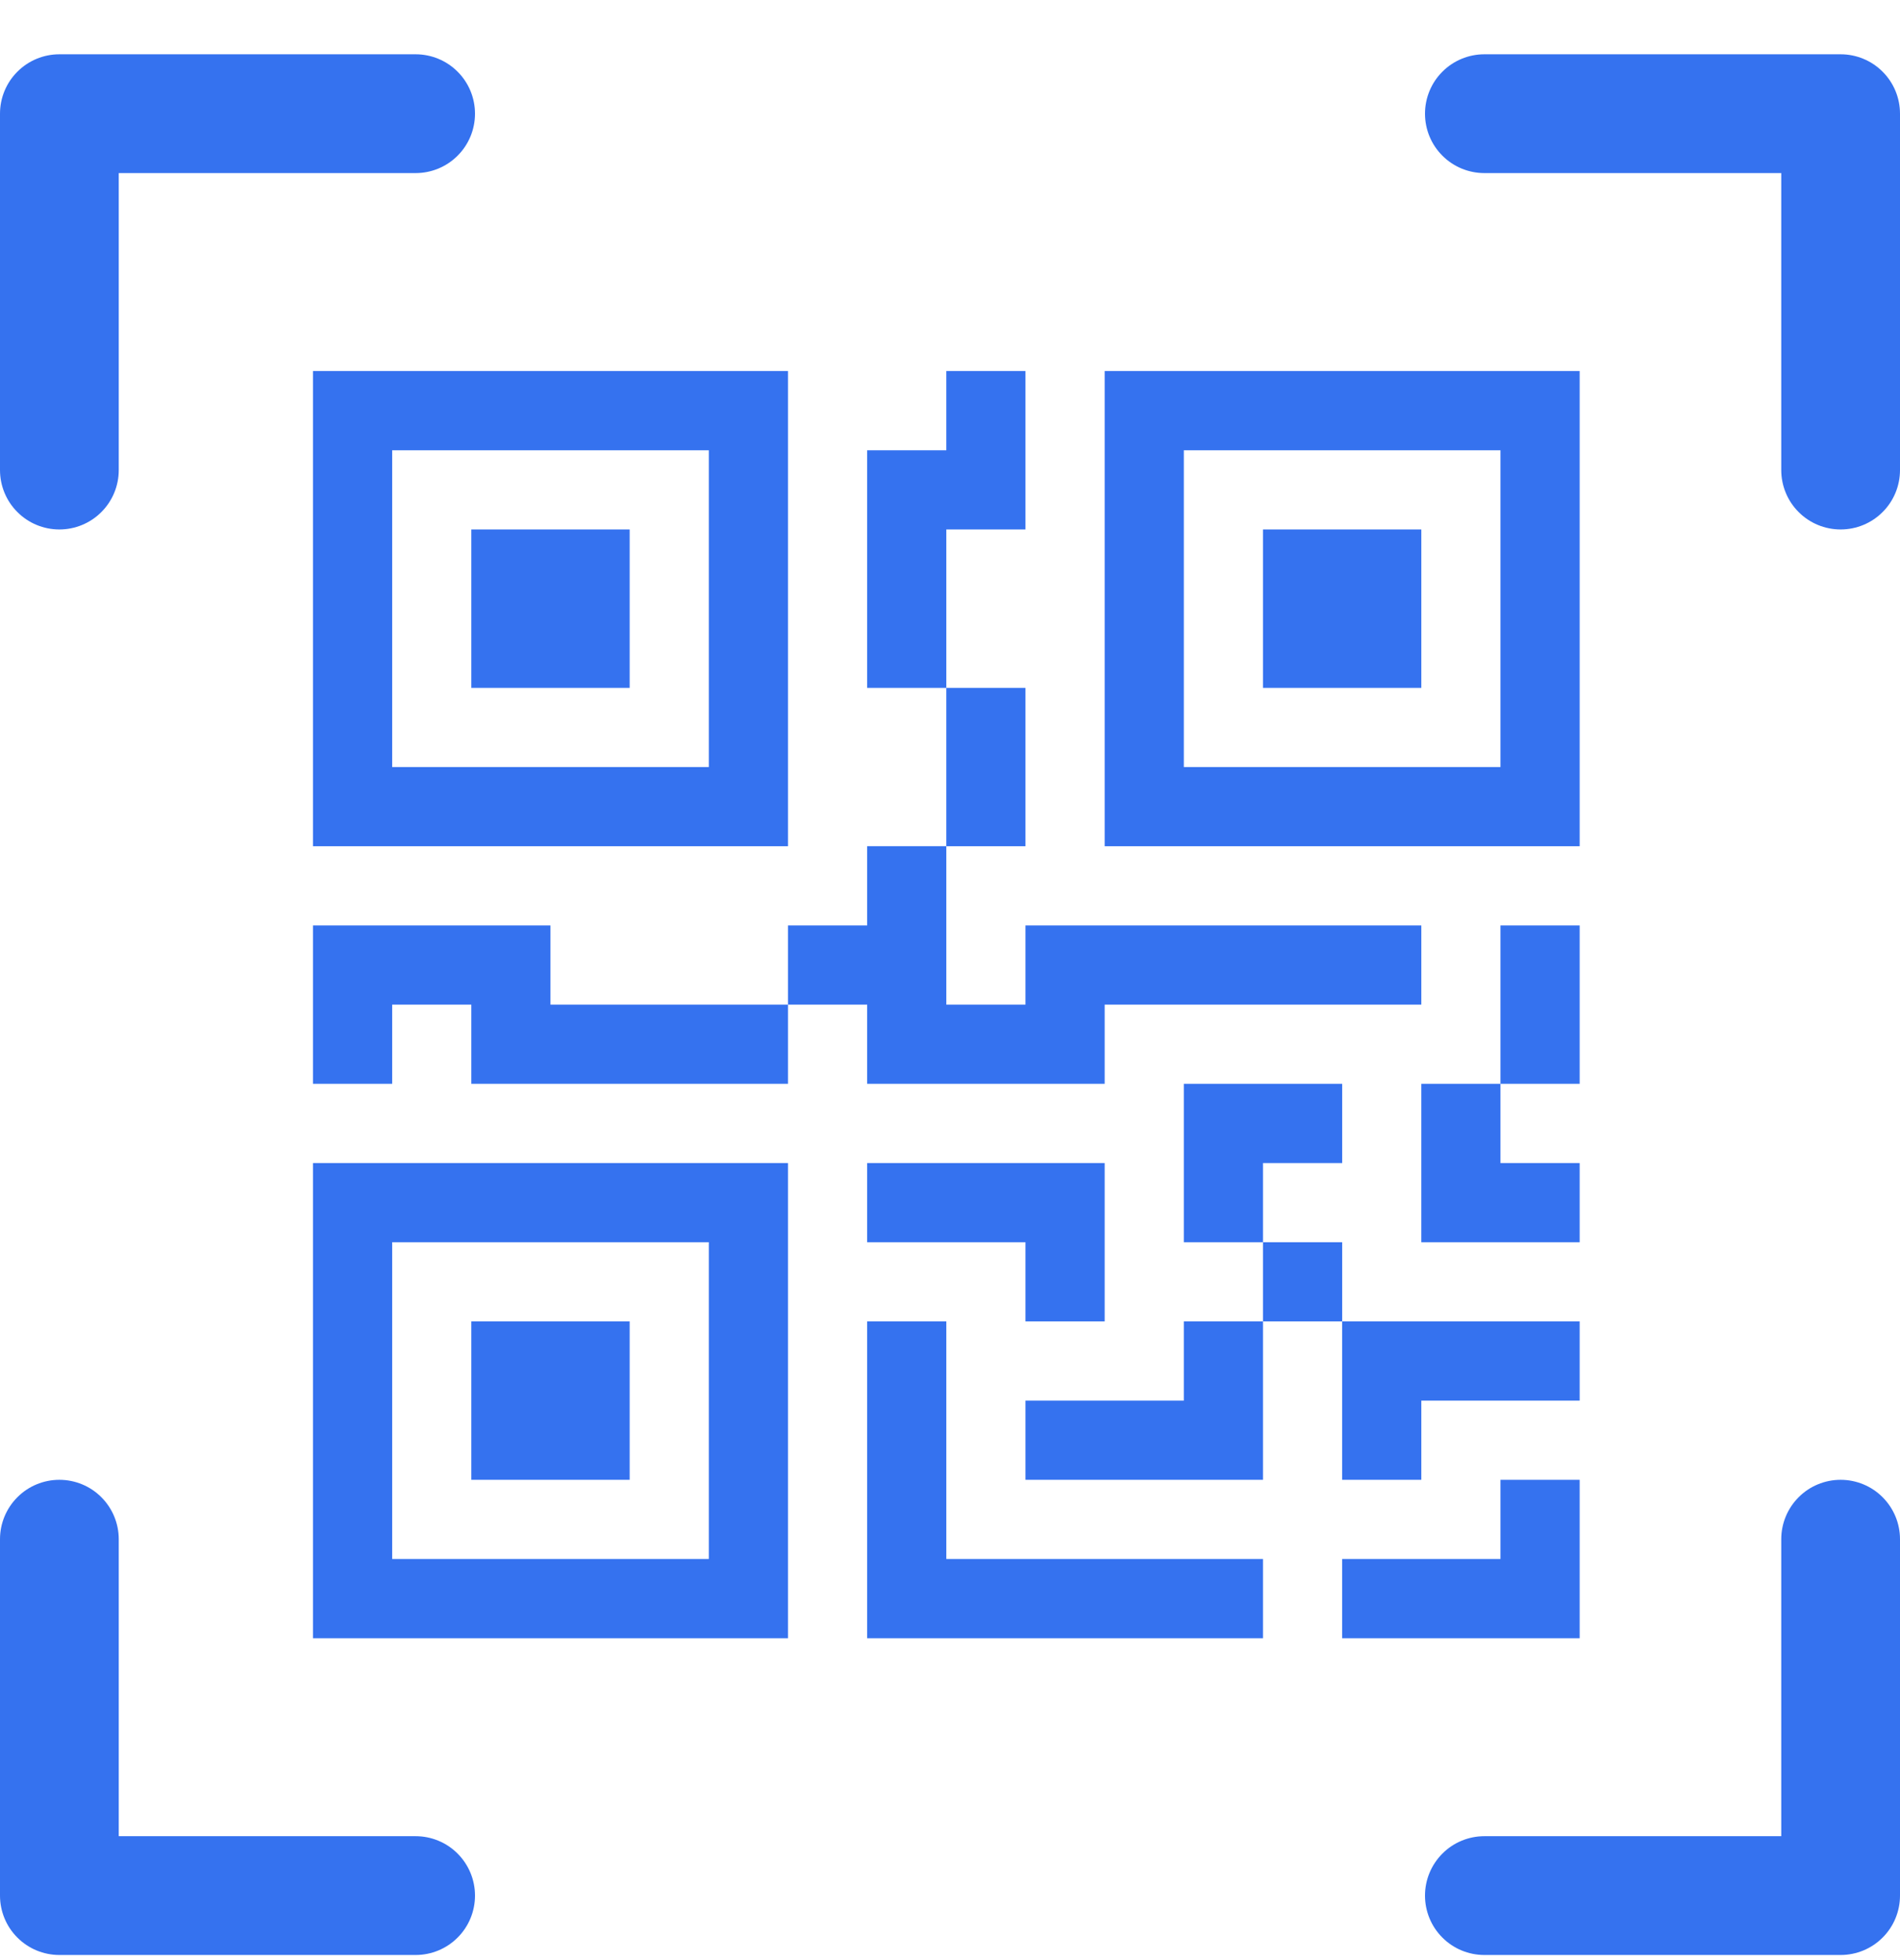 <svg width="32" height="33" viewBox="0 0 32 33" fill="none" xmlns="http://www.w3.org/2000/svg">
<g clip-path="url(#clip0_1016_7067)">
<path d="M0 1.914C0 1.649 0.105 1.394 0.293 1.207C0.48 1.019 0.735 0.914 1 0.914H7C7.265 0.914 7.52 1.019 7.707 1.207C7.895 1.394 8 1.649 8 1.914C8 2.179 7.895 2.434 7.707 2.621C7.52 2.809 7.265 2.914 7 2.914H2V7.914C2 8.179 1.895 8.434 1.707 8.621C1.52 8.809 1.265 8.914 1 8.914C0.735 8.914 0.48 8.809 0.293 8.621C0.105 8.434 0 8.179 0 7.914V1.914ZM24 1.914C24 1.649 24.105 1.394 24.293 1.207C24.48 1.019 24.735 0.914 25 0.914H31C31.265 0.914 31.52 1.019 31.707 1.207C31.895 1.394 32 1.649 32 1.914V7.914C32 8.179 31.895 8.434 31.707 8.621C31.52 8.809 31.265 8.914 31 8.914C30.735 8.914 30.48 8.809 30.293 8.621C30.105 8.434 30 8.179 30 7.914V2.914H25C24.735 2.914 24.48 2.809 24.293 2.621C24.105 2.434 24 2.179 24 1.914ZM1 24.914C1.265 24.914 1.52 25.019 1.707 25.207C1.895 25.395 2 25.649 2 25.914V30.914H7C7.265 30.914 7.52 31.019 7.707 31.207C7.895 31.395 8 31.649 8 31.914C8 32.179 7.895 32.434 7.707 32.621C7.52 32.809 7.265 32.914 7 32.914H1C0.735 32.914 0.48 32.809 0.293 32.621C0.105 32.434 0 32.179 0 31.914V25.914C0 25.649 0.105 25.395 0.293 25.207C0.48 25.019 0.735 24.914 1 24.914ZM31 24.914C31.265 24.914 31.52 25.019 31.707 25.207C31.895 25.395 32 25.649 32 25.914V31.914C32 32.179 31.895 32.434 31.707 32.621C31.52 32.809 31.265 32.914 31 32.914H25C24.735 32.914 24.48 32.809 24.293 32.621C24.105 32.434 24 32.179 24 31.914C24 31.649 24.105 31.395 24.293 31.207C24.48 31.019 24.735 30.914 25 30.914H30V25.914C30 25.649 30.105 25.395 30.293 25.207C30.48 25.019 30.735 24.914 31 24.914Z" fill="#3572EF"/>
<path d="M8.438 9.414H10.105V11.081H8.438V9.414Z" fill="#3572EF" stroke="#3572EF"/>
<path d="M12.438 7.581V7.081H11.938H6.605H6.105V7.581V12.914V13.414H6.605H11.938H12.438V12.914V7.581ZM12.771 6.747V13.747H5.771V6.747H12.771ZM8.438 24.414V22.747H10.105V24.414H8.438Z" fill="#3572EF" stroke="#3572EF"/>
<path d="M6.605 20.414H6.105V20.914V26.247V26.747H6.605H11.938H12.438V26.247V20.914V20.414H11.938H6.605ZM12.771 20.081V27.081H5.771V20.081H12.771ZM21.771 9.414H23.438V11.081H21.771V9.414Z" fill="#3572EF" stroke="#3572EF"/>
<path d="M25.771 7.581V7.081H25.271H19.938H19.438V7.581V12.914V13.414H19.938H25.271H25.771V12.914V7.581ZM15.938 8.081H16.438V7.581V6.747H16.771V8.414H15.938H15.438V8.914V11.081H15.105V8.081H15.938ZM12.771 17.414V17.747H8.438V16.914V16.414H7.938H6.605H6.105V16.914V17.747H5.771V16.081H8.771V16.914V17.414H9.271H12.771ZM17.771 16.914V16.081H23.438V16.414H18.605H18.105V16.914V17.747H15.105V16.914V16.414H14.605H13.771V16.081H14.605H15.105V15.581V14.747H15.438V16.914V17.414H15.938H17.271H17.771V16.914ZM16.438 12.081H16.771V13.747H16.438V12.081ZM25.271 20.081H26.105V20.414H24.438V18.747H24.771V19.581V20.081H25.271ZM23.105 22.747H26.105V23.081H23.938H23.438V23.581V24.414H23.105V22.747ZM22.105 21.747H21.771V21.414H22.105V21.747ZM20.771 22.747V24.414H17.771V24.081H19.938H20.438V23.581V22.747H20.771ZM20.771 20.414H20.438V18.747H22.105V19.081H21.271H20.771V19.581V20.414ZM17.771 20.914V20.414H17.271H15.105V20.081H18.105V21.747H17.771V20.914ZM19.105 13.747V6.747H26.105V13.747H19.105ZM26.105 17.747H25.771V16.081H26.105V17.747Z" fill="#3572EF" stroke="#3572EF"/>
<path d="M15.938 26.747H20.771V27.081H15.105V22.747H15.438V26.247V26.747H15.938ZM25.771 26.247V25.414H26.105V27.081H23.105V26.747H25.271H25.771V26.247Z" fill="#3572EF" stroke="#3572EF"/>
</g>
<defs>
<clipPath id="clip0_1016_7067">
<rect width="32" height="32" fill="white" transform="translate(0 0.914)"/>
</clipPath>
</defs>
</svg>
